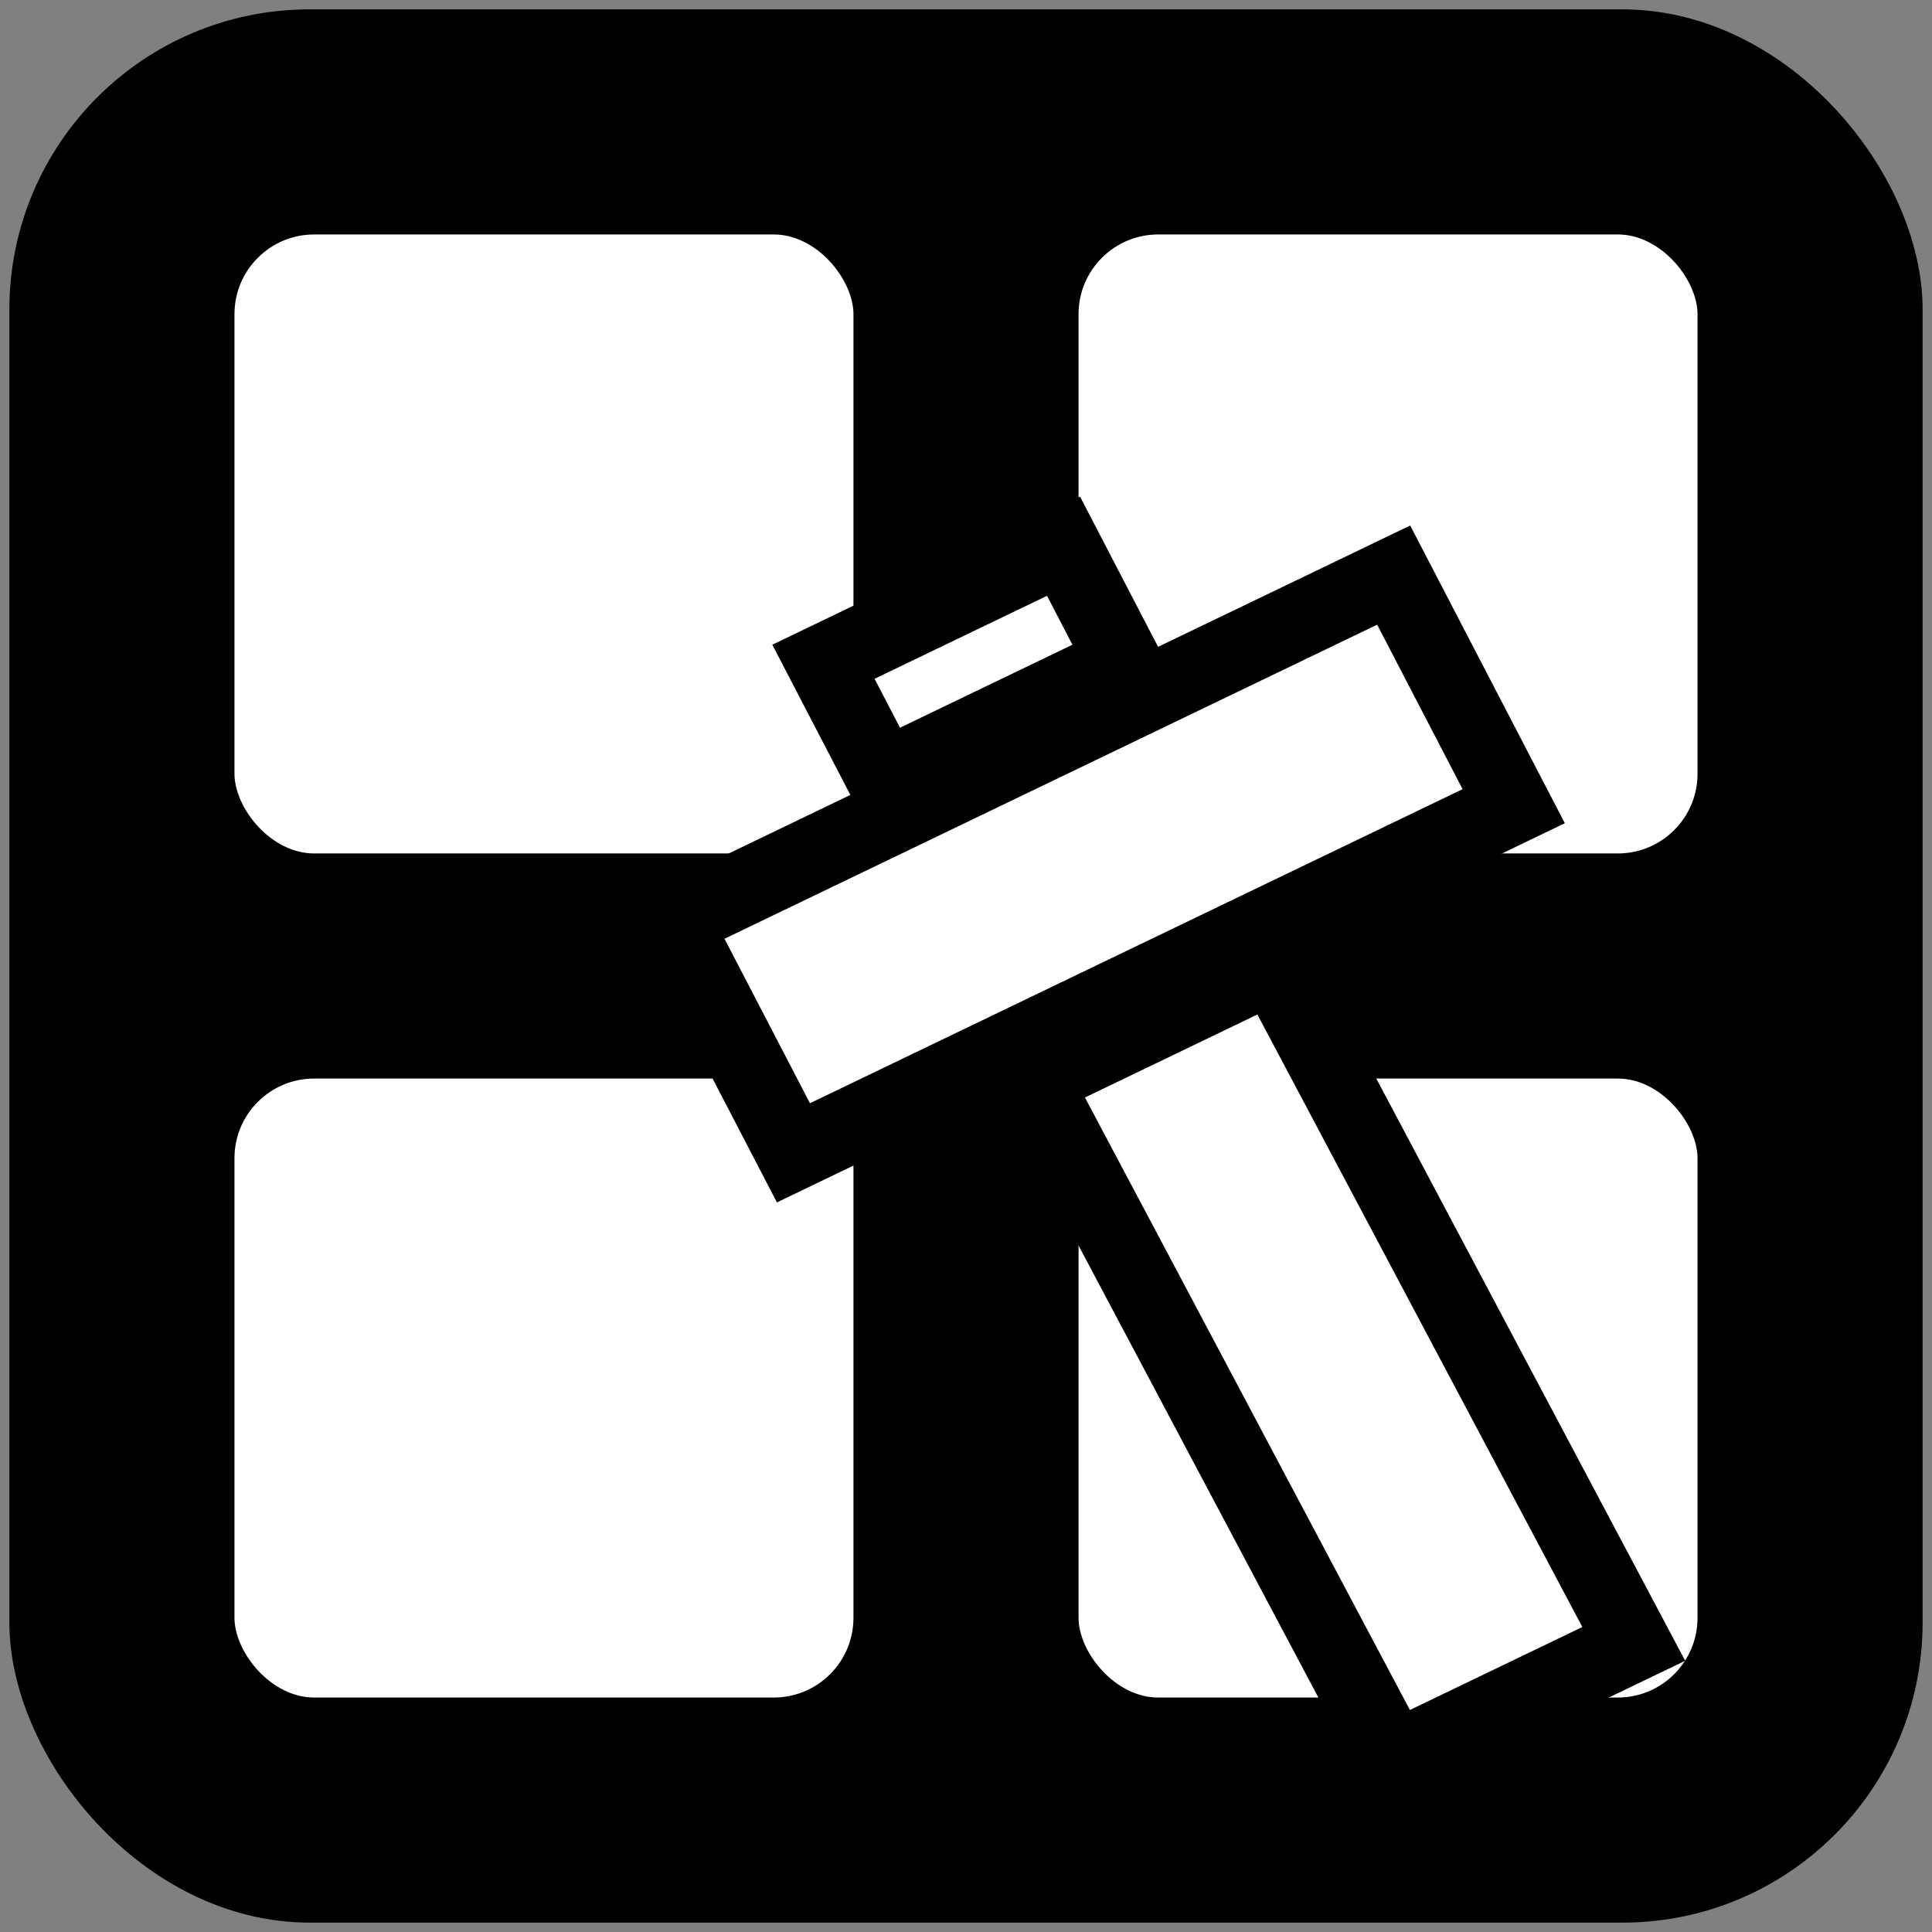 <?xml version="1.0" encoding="UTF-8"?>
<!DOCTYPE svg PUBLIC "-//W3C//DTD SVG 1.1//EN" "http://www.w3.org/Graphics/SVG/1.1/DTD/svg11.dtd">
<svg xmlns="http://www.w3.org/2000/svg" xmlns:xlink="http://www.w3.org/1999/xlink" version="1.1" width="103px" height="103px" viewBox="-0.5 -0.5 103 103" content="&lt;mxfile host=&quot;Electron&quot; modified=&quot;2022-12-25T00:44:55.619Z&quot; agent=&quot;5.0 (Windows NT 10.0; WOW64) AppleWebKit/537.36 (KHTML, like Gecko) draw.io/14.1.8 Chrome/87.0.428.88 Electron/11.1.1 Safari/537.36&quot; version=&quot;14.1.8&quot; etag=&quot;Rg3IhyfKQnmcLjYlijol&quot; type=&quot;device&quot;&gt;&lt;diagram id=&quot;CeV5QAiD64EXiOJmGG9U&quot;&gt;1ZZdk6I6EIZ/jVXn3AFRwUv5EB1lBFFR70AiBAJBiKD8+g0jOuO6W7tbu2dPDRdU8nYn6X6SrqQDlOSs524WGsSHuCNw/rkD1I4g9HuA/RvhchVEoXsVghz5V4l/F2xUw1bkWvWEfFg8OFJCMEXZo7gnaQr39EFz85xUj24Hgh9XzdwAPgn23sXPqoN8Gl5VSRDf9TFEQXhbme8PrpbEvTm3mRSh65PqgwS0DlByQui1lZwViBt2Ny7XcaPvWO+B5TClPzNAuA4oXXxqc2vjopdbsjk5pT5s/PkOkKsQUWhn7r6xVmx3mRbSBLfmguYkvkNh6cgHhLFCMMnfZgPc28f0dmGYU3j+bvD8HQk7SpAkkOYX5tIOEMSW4uXGue1X75vCc60WftyQm+i2ByG4z/3OijVaXN9GB/5zdH8CkfQVIuEZEeg9E7ppvwOo+xkAAaH3vwHqfUpA/d5fA9T/DICeSuwvAhJ/DIjdMFnTLChM9wj/k6092SNGpZqCu1HoZKpHY+SPo1lUFunrC7ebrLShcwIlP5gg4oaGOrS1Iqsl2q8Ny1O6UR5ltrpaiZUVzjjLzl7NeOklXqEak01pzpxBdYGnC3CS87QvxWZHkD1lAY8JF/rnuH9IaiSvX1CWOWuslDqsM5HfpvoRq5N0dQzcxYZerL2bGg5k6XvxJhHLndk7uaznHyNrGjqhJvsNm3LU9a15IOfQKlcgU6eGbviJXi3n2aDc2SbWjsIudziY0dpBhIsX+kxdztaJUrGopHJ5WcG49DcZu50EeUG5rqRsvMhaD8b12FIjbl0n45VxWm+ZOTR9OdoOkV4vREl78Q4Lfhgsp3YvLxwWy0lQ5bSvLvczfnkO5FGgKxMyTKZTec8FG10+WnbSJa8gZr65vxyBNanmQNtu40DrKouXYj6uu8loXQ16MS0Xgx2RcMht8eXM1p5WubE0x3U0M8HmIAVuhsfhaMubvOXMh5t/H495RlBKYa6V7AQXrdYcccReMDPXg9gkBaKIpMzmEUpJ8sFhiFHQGChpisdte3vYzPhUQt3nC3709v2h0hp8VVoAPJWW9I37XRR/ubSaXbm/ut5sH56uQPsC&lt;/diagram&gt;&lt;/mxfile&gt;" style="background-color: rgb(255, 255, 255);"><rect x="-0.5" y="-0.5" width="103" height="103" fill="#808080" stroke="none"/><defs/><g><rect x="1" y="1" width="100" height="100" rx="15" ry="15" fill="#000000" stroke="#000000" stroke-width="2" pointer-events="all"/><rect x="11" y="11" width="35" height="35" rx="5.25" ry="5.25" fill="#ffffff" stroke="#000000" stroke-width="2" pointer-events="all"/><rect x="56" y="11" width="35" height="35" rx="5.25" ry="5.25" fill="#ffffff" stroke="#000000" stroke-width="2" pointer-events="all"/><rect x="56" y="56" width="35" height="35" rx="5.25" ry="5.25" fill="#ffffff" stroke="#000000" stroke-width="2" pointer-events="all"/><rect x="11" y="56" width="35" height="35" rx="5.25" ry="5.25" fill="#ffffff" stroke="#000000" stroke-width="2" pointer-events="all"/><rect x="21" y="24" width="80" height="77" fill="none" stroke="none" pointer-events="all"/><path d="M 43.4 34.78 L 56.2 28.62 L 59.4 34.78 L 46.6 40.94 L 43.4 34.78 Z M 35.4 48.64 L 73.8 30.16 L 80.2 42.48 L 41.8 60.96 L 35.4 48.64 Z M 54.6 57.11 L 67.4 50.95 L 86.6 87.14 L 73.8 93.3 L 54.6 57.11 Z" fill="#ffffff" stroke="#000000" stroke-width="4" stroke-miterlimit="10" pointer-events="all"/></g></svg>